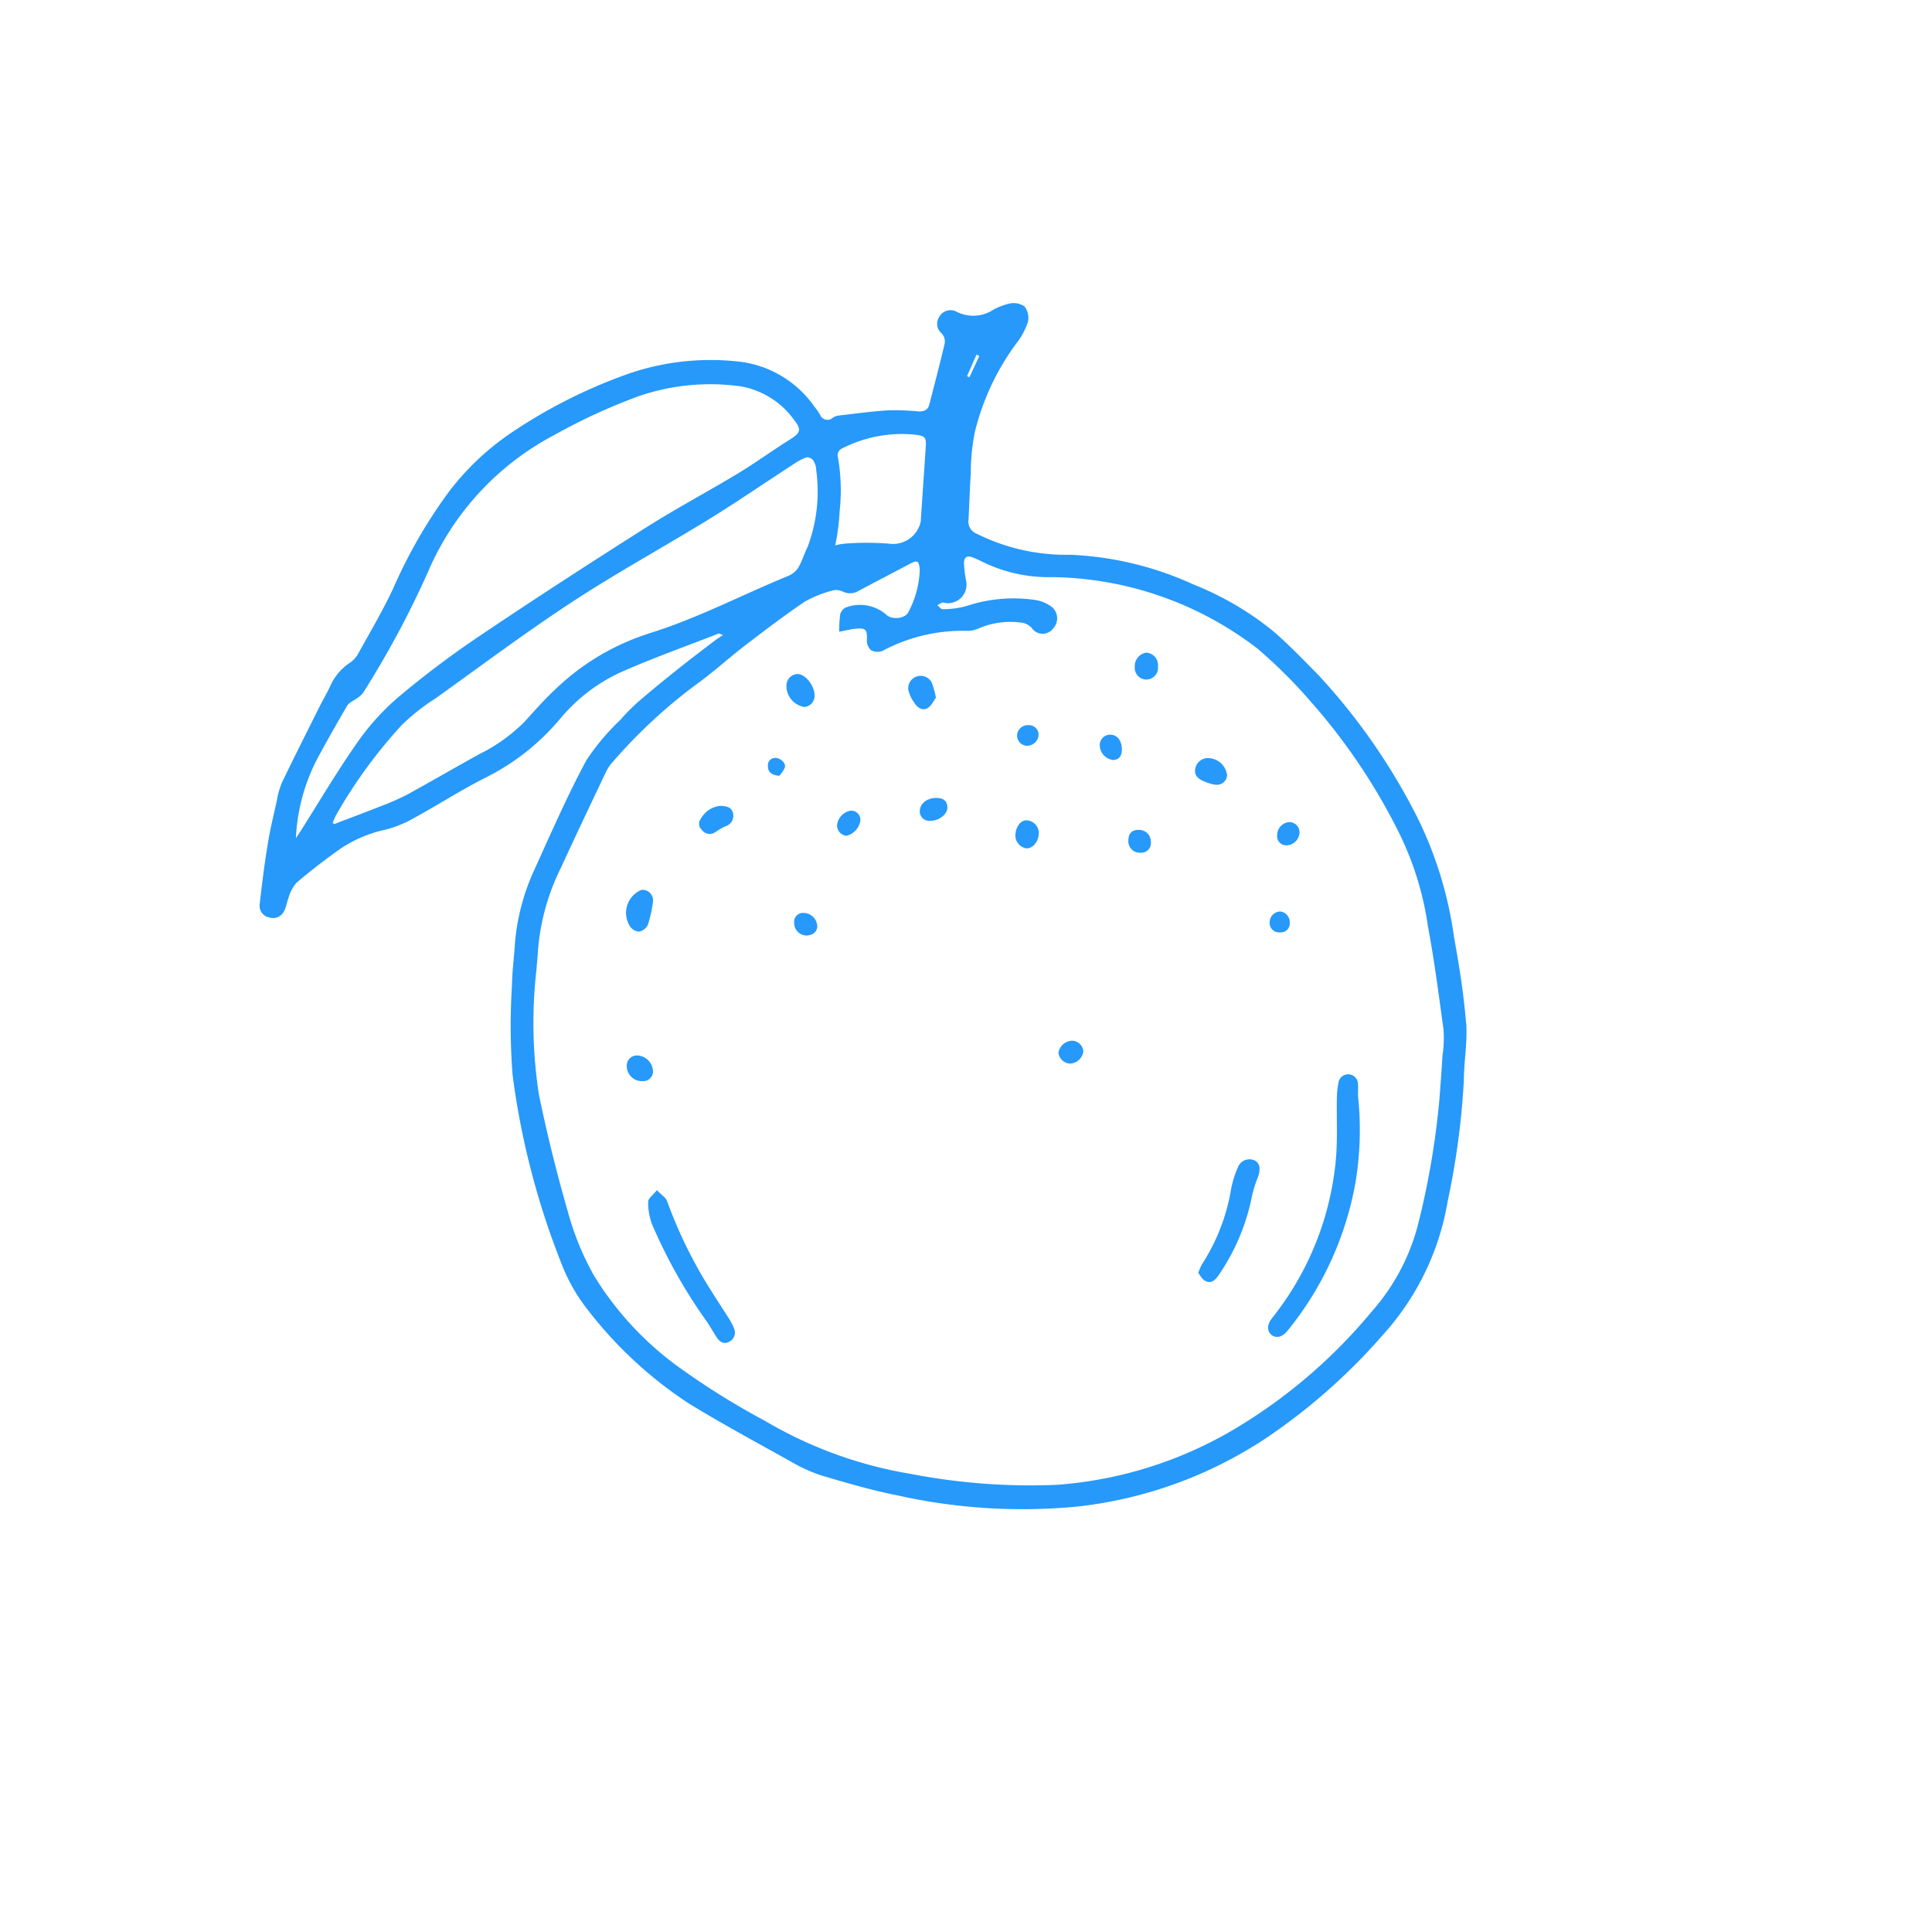 <svg id="Layer_1" data-name="Layer 1" xmlns="http://www.w3.org/2000/svg" viewBox="0 0 568.04 568.04"><defs><style>.cls-1{fill:#2699fb;fill-rule:evenodd;}</style></defs><g id="Group_35" data-name="Group 35"><g id="Group_34" data-name="Group 34"><path id="Path_98" data-name="Path 98" class="cls-1" d="M431.05,300.7c-.7-8.39-2-16.75-3.52-25a114.53,114.53,0,0,0-10.8-35.36,182.55,182.55,0,0,0-29.07-41.84c-4.4-4.45-8.73-9-13.49-13.07a89.55,89.55,0,0,0-23.36-13.62,96.39,96.39,0,0,0-36.17-8.7,58.75,58.75,0,0,1-27.43-6.17,3.76,3.76,0,0,1-2.47-3.85c.26-4.7.4-9.41.69-14.1a59,59,0,0,1,1.25-12.21,72.85,72.85,0,0,1,12-25.62,21,21,0,0,0,3.55-6.52,5.48,5.48,0,0,0-1-4.53,5.6,5.6,0,0,0-4.26-.9A19.8,19.8,0,0,0,292.15,91a10.75,10.75,0,0,1-11.11.54,3.78,3.78,0,0,0-5,1.84,3.64,3.64,0,0,0,.89,4.7,3.59,3.59,0,0,1,.86,2.74c-1.39,6-3,12-4.53,18.05-.45,1.77-1.67,2.16-3.25,2.09a75.72,75.72,0,0,0-8.78-.33c-5,.33-9.95,1-14.92,1.58a3.61,3.61,0,0,0-1.44.61,2.33,2.33,0,0,1-3.29-.13,2.42,2.42,0,0,1-.47-.77,23.81,23.81,0,0,0-1.69-2.42,31.54,31.54,0,0,0-21.16-13.06,74.31,74.31,0,0,0-32.54,3.12,151.8,151.8,0,0,0-35.29,17.61A77.74,77.74,0,0,0,132,144.56a148.07,148.07,0,0,0-16.51,28.71c-3.07,6.49-6.74,12.7-10.22,19a7.66,7.66,0,0,1-2.44,2.62A15.92,15.92,0,0,0,97,201.94c-1,2.08-2.13,4-3.14,6-3.68,7.38-7.4,14.74-11,22.22a25.21,25.21,0,0,0-1.51,5.47c-.91,4.07-1.92,8.12-2.57,12.24-1,5.91-1.74,11.92-2.43,18a3.47,3.47,0,0,0,2.83,3.88,3.59,3.59,0,0,0,4.38-1.95c.63-1.18.77-2.61,1.29-3.86a11.48,11.48,0,0,1,2.23-4.3c3.88-3.34,7.94-6.47,12.1-9.46a38,38,0,0,1,14.15-6.25,33,33,0,0,0,8.33-3.38c7.21-3.94,14.13-8.43,21.46-12.09a68.29,68.29,0,0,0,21.34-16.85,51,51,0,0,1,17.53-13.72c9.59-4.29,19.54-7.8,29.34-11.63.1,0,.26.08,1.24.43-1,.7-1.69,1.11-2.33,1.6-3.54,2.7-7.1,5.38-10.58,8.16-4.05,3.23-8.09,6.5-12,9.88a56,56,0,0,0-5.25,5.31,68.14,68.14,0,0,0-10,11.88c-5.55,10.34-10.27,21.12-15.12,31.82a64.17,64.17,0,0,0-5.93,22.58c-.24,3.86-.77,7.72-.82,11.59a190.52,190.52,0,0,0,.15,26.39A230.8,230.8,0,0,0,165,371.32a52.56,52.56,0,0,0,8.23,14.33,121.07,121.07,0,0,0,29.39,27.05c9.8,6,20,11.49,30,17.08a45.82,45.82,0,0,0,9,4.07c7.42,2.18,14.88,4.38,22.46,5.86a168.13,168.13,0,0,0,53.12,3.2A125.36,125.36,0,0,0,372,423a175.46,175.46,0,0,0,34.56-30.49,77.48,77.48,0,0,0,19.09-39.36,229.77,229.77,0,0,0,4.75-35.42c0-5.68,1.11-11.41.69-17m-144-196.47.84.4-2.9,6.25-.7-.31,2.78-6.35m-40.83,29.58a2.19,2.19,0,0,1,1-1.82A38.56,38.56,0,0,1,269,127.8c2.93.38,3.38.69,3.19,3.62q-.75,11-1.49,22a8.33,8.33,0,0,1-9.28,6.43,81.07,81.07,0,0,0-13.13,0,17.82,17.82,0,0,0-2.72.49,65.28,65.28,0,0,0,1.31-10.14,56.24,56.24,0,0,0-.65-16.48M87,246.52a56,56,0,0,1,6.4-23.65q4.22-7.78,8.71-15.43c.5-.86,1.7-1.3,2.56-1.95a8.11,8.11,0,0,0,2-1.65,277,277,0,0,0,19.11-35.56,81.83,81.83,0,0,1,37.42-40.5A170.21,170.21,0,0,1,188,116.41a64.71,64.71,0,0,1,30-2.78,24.59,24.59,0,0,1,15.47,9.83c2.3,2.89,1.86,3.84-1.2,5.76-5.24,3.27-10.25,6.94-15.53,10.12-8.84,5.33-18,10.19-26.67,15.68-16.53,10.48-33,21.13-49.23,32.08a275.18,275.18,0,0,0-24.19,18.27,71.11,71.11,0,0,0-12,13.53c-5.75,8.24-10.87,16.93-16.25,25.43-.47.73-1,1.46-1.43,2.19m103.37-60.11a70.11,70.11,0,0,0-26.78,16c-3.33,3.05-6.33,6.49-9.38,9.84a49.79,49.79,0,0,1-13.2,9.45c-7.12,3.94-14.13,8-21.28,11.94a80.15,80.15,0,0,1-8.45,3.67c-3.89,1.56-7.83,3-11.74,4.51l-1.22.48-.48-.34a23.65,23.65,0,0,1,.94-2.19,144.55,144.55,0,0,1,19.36-26.57,60.48,60.48,0,0,1,9.91-7.84c13.37-9.55,26.54-19.44,40.28-28.43,13.1-8.58,26.87-16.1,40.22-24.31,8.39-5.18,16.54-10.78,24.82-16.16a17.47,17.47,0,0,1,3.77-2,2.32,2.32,0,0,1,2,.92,5.29,5.29,0,0,1,.86,2.78,46.35,46.35,0,0,1-2.5,22.59c-1,2-1.62,4.24-2.77,6.16a6.62,6.62,0,0,1-3.05,2.46c-13.78,5.64-27,12.66-41.3,17M424.16,309.73q-.42,6.69-.94,13.4a236.49,236.49,0,0,1-6.44,37.45,61.83,61.83,0,0,1-13.44,25,156,156,0,0,1-40.6,34.72,119.38,119.38,0,0,1-52.14,16.27,185.23,185.23,0,0,1-42.82-3.22A124,124,0,0,1,225,417.8a223.77,223.77,0,0,1-26.4-16.55,93.26,93.26,0,0,1-24-26.28,82.14,82.14,0,0,1-7.64-18.71c-3.27-11.36-6.15-22.91-8.52-34.48a138.27,138.27,0,0,1-.7-36.8c.12-1.82.34-3.64.43-5.46a66.16,66.16,0,0,1,6.77-24.43c4.31-9.37,8.74-18.67,13.16-28a12.46,12.46,0,0,1,2-3,153.3,153.3,0,0,1,24.31-22.63c5.08-3.62,9.72-7.89,14.67-11.69,5.74-4.41,11.51-8.8,17.5-12.85a33.12,33.12,0,0,1,8.13-3.27,4.35,4.35,0,0,1,3,.24,4.86,4.86,0,0,0,4.91-.27c4.93-2.62,9.87-5.18,14.8-7.79,2.36-1.25,2.78-1,3,1.71a28.28,28.28,0,0,1-3.23,12.21c-.81,2.18-4.93,2.59-6.58,1a11.81,11.81,0,0,0-11.94-2.14,3.32,3.32,0,0,0-1.63,1.95,37.18,37.18,0,0,0-.3,5.17c1.94-.35,3.53-.78,5.14-.9,2.72-.22,3.13.46,3,3.2a4,4,0,0,0,1.17,3.11,3.91,3.91,0,0,0,3.48.2,49.92,49.92,0,0,1,25.15-5.85,8.33,8.33,0,0,0,3.24-.81,23.81,23.81,0,0,1,12.82-1.55,4.94,4.94,0,0,1,2.63,1.53,3.87,3.87,0,0,0,5.37,1,3.81,3.81,0,0,0,1-1,4.36,4.36,0,0,0-.4-6.14c-.11-.09-.23-.19-.35-.27a11.16,11.16,0,0,0-5.19-1.93,43.56,43.56,0,0,0-19.37,1.79,26.17,26.17,0,0,1-7.31,1c-.48,0-1-.76-1.54-1.18.6-.27,1.26-.85,1.78-.75a5.46,5.46,0,0,0,6.64-6.66,34.26,34.26,0,0,1-.57-4.95c0-1.68.86-2.35,2.51-1.69a21.82,21.82,0,0,1,2.29,1,44.63,44.63,0,0,0,21.34,4.81,100.93,100.93,0,0,1,60.13,21,146.34,146.34,0,0,1,15.16,15A177.75,177.75,0,0,1,411,244.19a91.28,91.28,0,0,1,8.83,28.14c1.89,10.06,3.2,20.24,4.59,30.4a35.9,35.9,0,0,1-.21,7"/><path id="Path_99" data-name="Path 99" class="cls-1" d="M399.26,318.64a2.88,2.88,0,0,0-5.67-.61,25,25,0,0,0-.53,5c-.11,5.84.23,11.71-.26,17.51A87.37,87.37,0,0,1,374,387.55c-1.48,1.91-1.54,3.74-.24,4.86s3.2.88,4.8-1.16a95.35,95.35,0,0,0,19.93-43.33,93.8,93.8,0,0,0,.79-25.65c0-1.22.06-2.43,0-3.64"/><path id="Path_100" data-name="Path 100" class="cls-1" d="M214.73,388.32c-1.93-3.07-3.94-6.09-5.86-9.17a133.66,133.66,0,0,1-12.73-26c-.37-1.06-1.65-1.8-3-3.22-1.19,1.48-2.56,2.42-2.57,3.36a18.3,18.3,0,0,0,1.11,6.59,151.88,151.88,0,0,0,16.09,28.62c1.05,1.57,2,3.23,3,4.78.88,1.28,2.08,2.09,3.65,1.2a3,3,0,0,0,1.39-3.91,11.32,11.32,0,0,0-1.11-2.23"/><path id="Path_101" data-name="Path 101" class="cls-1" d="M368.73,341.12a3.64,3.64,0,0,0-4.73,2c0,.06-.05.12-.07.17a30.42,30.42,0,0,0-1.92,6.05,58.23,58.23,0,0,1-8.57,22.32,16.89,16.89,0,0,0-1.12,2.54,8.66,8.66,0,0,0,1.67,2.18c1.91,1.31,3.21.13,4.29-1.43a62.66,62.66,0,0,0,9.83-23.28,36.81,36.81,0,0,1,1.75-5.61c.89-2.39.54-4.21-1.12-4.95"/><path id="Path_102" data-name="Path 102" class="cls-1" d="M187.87,273.91a3.68,3.68,0,0,0,2.62-2,39.44,39.44,0,0,0,1.52-7,3.11,3.11,0,0,0-2.94-3.28h-.45a7.31,7.31,0,0,0-4,9.56,7,7,0,0,0,.58,1.12,3.5,3.5,0,0,0,2.63,1.6"/><path id="Path_103" data-name="Path 103" class="cls-1" d="M239.5,204.31c-.08-2.82-2.78-6.14-5-6.14a3.39,3.39,0,0,0-3.27,3.5c0,.11,0,.21,0,.32a6.26,6.26,0,0,0,5.26,5.87,3.25,3.25,0,0,0,3-3.46s0-.06,0-.09"/><path id="Path_104" data-name="Path 104" class="cls-1" d="M272.77,208.14c1.09-.59,1.7-2.08,2.41-3a26.69,26.69,0,0,0-1.24-4.47,3.67,3.67,0,0,0-6.9,2.08,9.92,9.92,0,0,0,1.64,3.66c.92,1.55,2.36,2.71,4.09,1.78"/><path id="Path_105" data-name="Path 105" class="cls-1" d="M210.57,244.51a15.5,15.5,0,0,1,2.71-1.56,3.22,3.22,0,0,0,2.27-3.71c-.38-2-2-2.17-3.48-2.31a7.26,7.26,0,0,0-5.64,3.2c-1,1.28-1.33,2.61-.08,3.88a2.87,2.87,0,0,0,4,.63l.16-.13"/><path id="Path_106" data-name="Path 106" class="cls-1" d="M357.29,230.69a3,3,0,0,0,3.47-2.48,3.57,3.57,0,0,0,0-.46,5.73,5.73,0,0,0-5.83-4.86,3.81,3.81,0,0,0-3.54,3.32c-.25,1.89,1.06,2.9,2.62,3.52a15.21,15.21,0,0,0,3.23,1"/><path id="Path_107" data-name="Path 107" class="cls-1" d="M192,315.1a4.86,4.86,0,0,0-4.47-4.77,3,3,0,0,0-3.25,2.75,3.57,3.57,0,0,0,0,.46,4.45,4.45,0,0,0,4.55,4.34h.24A2.88,2.88,0,0,0,192,315.1"/><path id="Path_108" data-name="Path 108" class="cls-1" d="M301.78,241.19c-1.71-.06-3.2,2-3.24,4.48a3.81,3.81,0,0,0,3.24,3.75c1.89.09,3.6-2,3.64-4.4a3.76,3.76,0,0,0-3.64-3.83"/><path id="Path_109" data-name="Path 109" class="cls-1" d="M275.43,234.59c-2.84,0-4.87,1.56-5,3.81a2.78,2.78,0,0,0,2.61,2.94,3,3,0,0,0,.6,0c2.53-.05,5-2,4.91-4s-1.34-2.73-3.16-2.71"/><path id="Path_110" data-name="Path 110" class="cls-1" d="M337,191.89a4,4,0,0,0-3.36,4.16,3.42,3.42,0,1,0,6.82.63,3.48,3.48,0,0,0,0-.79,3.67,3.67,0,0,0-3.32-4H337"/><path id="Path_111" data-name="Path 111" class="cls-1" d="M326.43,216a3.05,3.05,0,0,0-3.08,3,4.43,4.43,0,0,0,4,4.46c2.09-.15,2.46-1.68,2.51-3.11-.05-2.7-1.44-4.35-3.4-4.32"/><path id="Path_112" data-name="Path 112" class="cls-1" d="M250.17,238.33a4.88,4.88,0,0,0-4.07,4.41,3.09,3.09,0,0,0,2.78,3,5.44,5.44,0,0,0,4.09-4.53,2.68,2.68,0,0,0-2.49-2.85h-.33"/><path id="Path_113" data-name="Path 113" class="cls-1" d="M315,306a4.23,4.23,0,0,0-3.81,3.55,3.65,3.65,0,0,0,3.33,3.16,4.1,4.1,0,0,0,4-3.59A3.36,3.36,0,0,0,315,306"/><path id="Path_114" data-name="Path 114" class="cls-1" d="M334.45,244c-2,.11-2.68,1.42-2.7,3.23a3.35,3.35,0,0,0,3.23,3.48,3.6,3.6,0,0,0,.65,0,2.78,2.78,0,0,0,2.75-2.81,2.69,2.69,0,0,0,0-.4,3.47,3.47,0,0,0-3.45-3.5,3.4,3.4,0,0,0-.45,0"/><path id="Path_115" data-name="Path 115" class="cls-1" d="M236.41,268.43a2.61,2.61,0,0,0-2.91,2.29,2,2,0,0,0,0,.43,3.68,3.68,0,0,0,3.46,3.9H237c1.94,0,3.25-1.06,3.29-2.68a4.08,4.08,0,0,0-3.91-3.95"/><path id="Path_116" data-name="Path 116" class="cls-1" d="M378.38,248.53a3.91,3.91,0,0,0,3.7-3.82,3,3,0,0,0-3-3h-.06a3.86,3.86,0,0,0-3.52,4,2.65,2.65,0,0,0,2.47,2.82h.38"/><path id="Path_117" data-name="Path 117" class="cls-1" d="M302,219.26a3.39,3.39,0,0,0,3.35-3.06,2.84,2.84,0,0,0-2.65-3h-.32a3.19,3.19,0,0,0-3.35,3,3.07,3.07,0,0,0,3,3.09"/><path id="Path_118" data-name="Path 118" class="cls-1" d="M376.32,274.13a2.61,2.61,0,0,0,2.88-2.33,2.67,2.67,0,0,0,0-.4,3.15,3.15,0,0,0-2.86-3.41h0a3.23,3.23,0,0,0-3.05,3.26,2.77,2.77,0,0,0,2.66,2.89h.39"/><path id="Path_119" data-name="Path 119" class="cls-1" d="M227.88,222.85a2.08,2.08,0,0,0-2.1,2.06,1.22,1.22,0,0,0,0,.33c0,1.68.94,2.63,3.31,2.86a7.89,7.89,0,0,0,1.69-2.5c.32-1.34-1.45-2.83-2.9-2.77"/></g></g></svg>